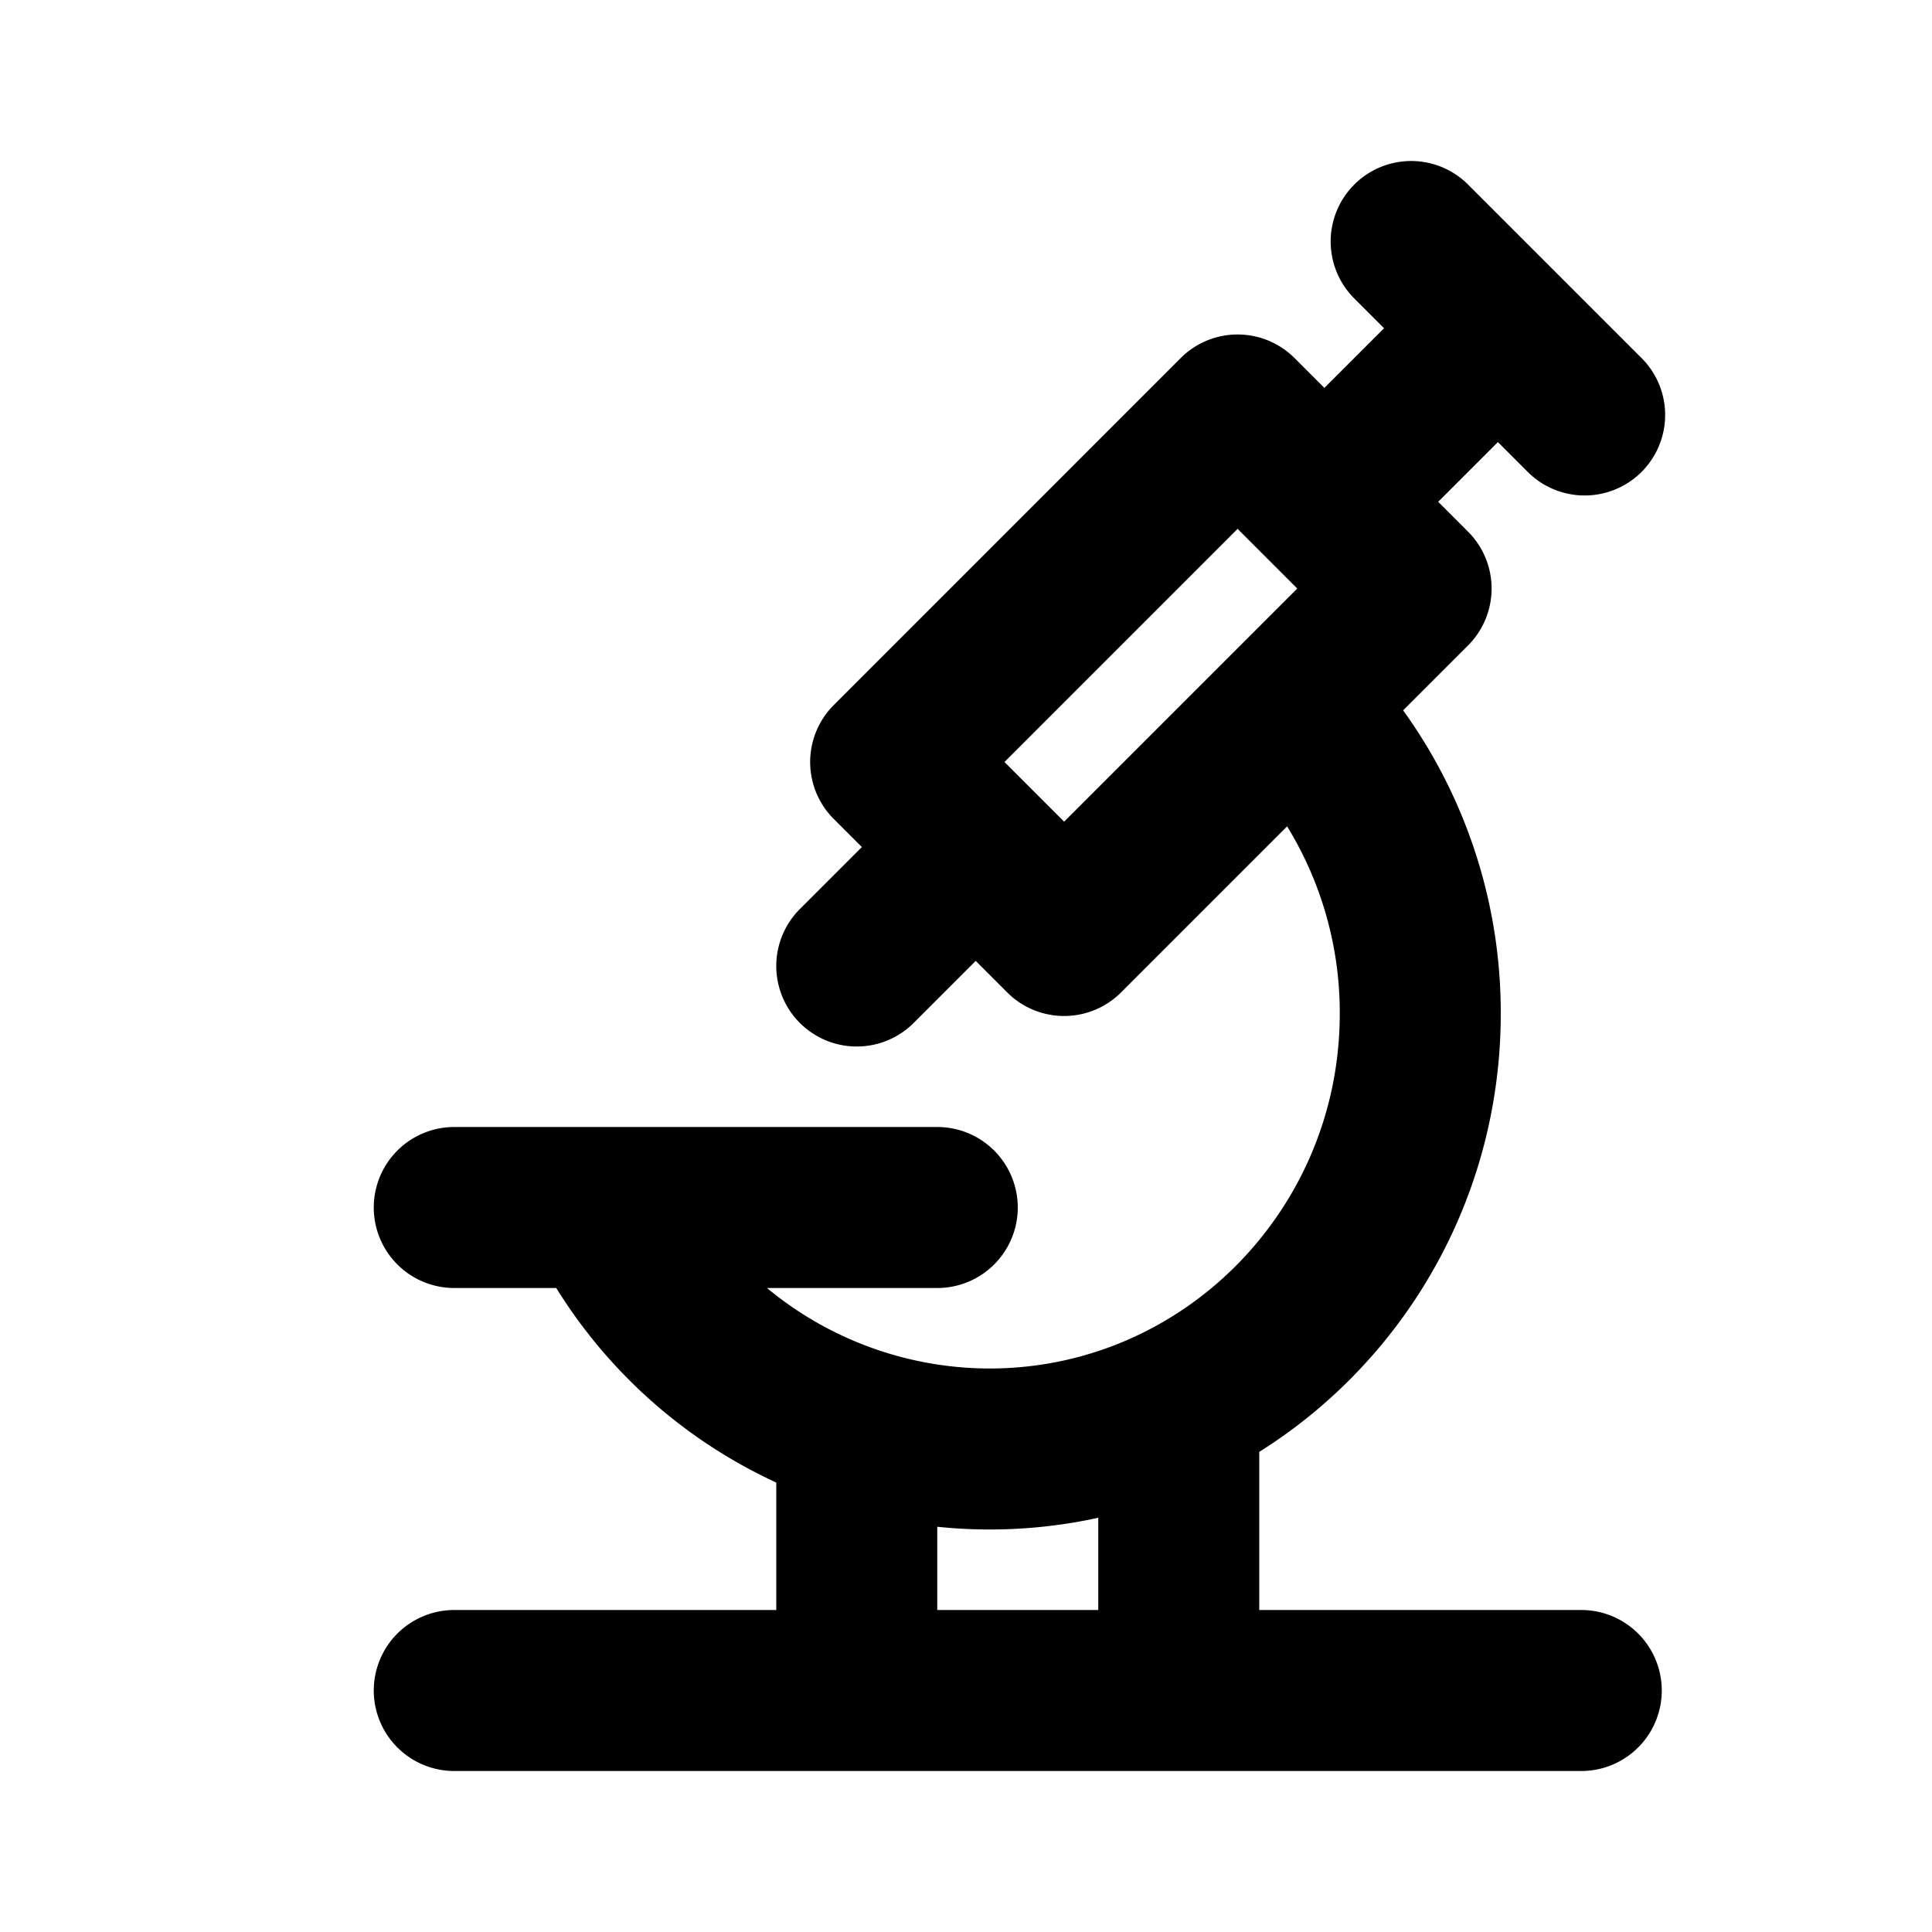 <svg xmlns="http://www.w3.org/2000/svg" width="3em" height="3em" viewBox="0 0 24 24"><path fill="none" stroke="currentColor" stroke-linecap="round" stroke-linejoin="round" stroke-width="2" d="M5.643 21h14m-3.35-12a5.42 5.42 0 0 1 1.35 3.591c0 2.987-2.396 5.409-5.352 5.409a5.34 5.34 0 0 1-4.648-2.725m-2-.275h6m.437-4.437L10.643 12m5.809-5.767l2.155-2.155M17.53 3l2.155 2.155M10.643 18v3m4-3v3m.731-15.845l-4.31 4.311l2.155 2.155l4.31-4.31z"/></svg>